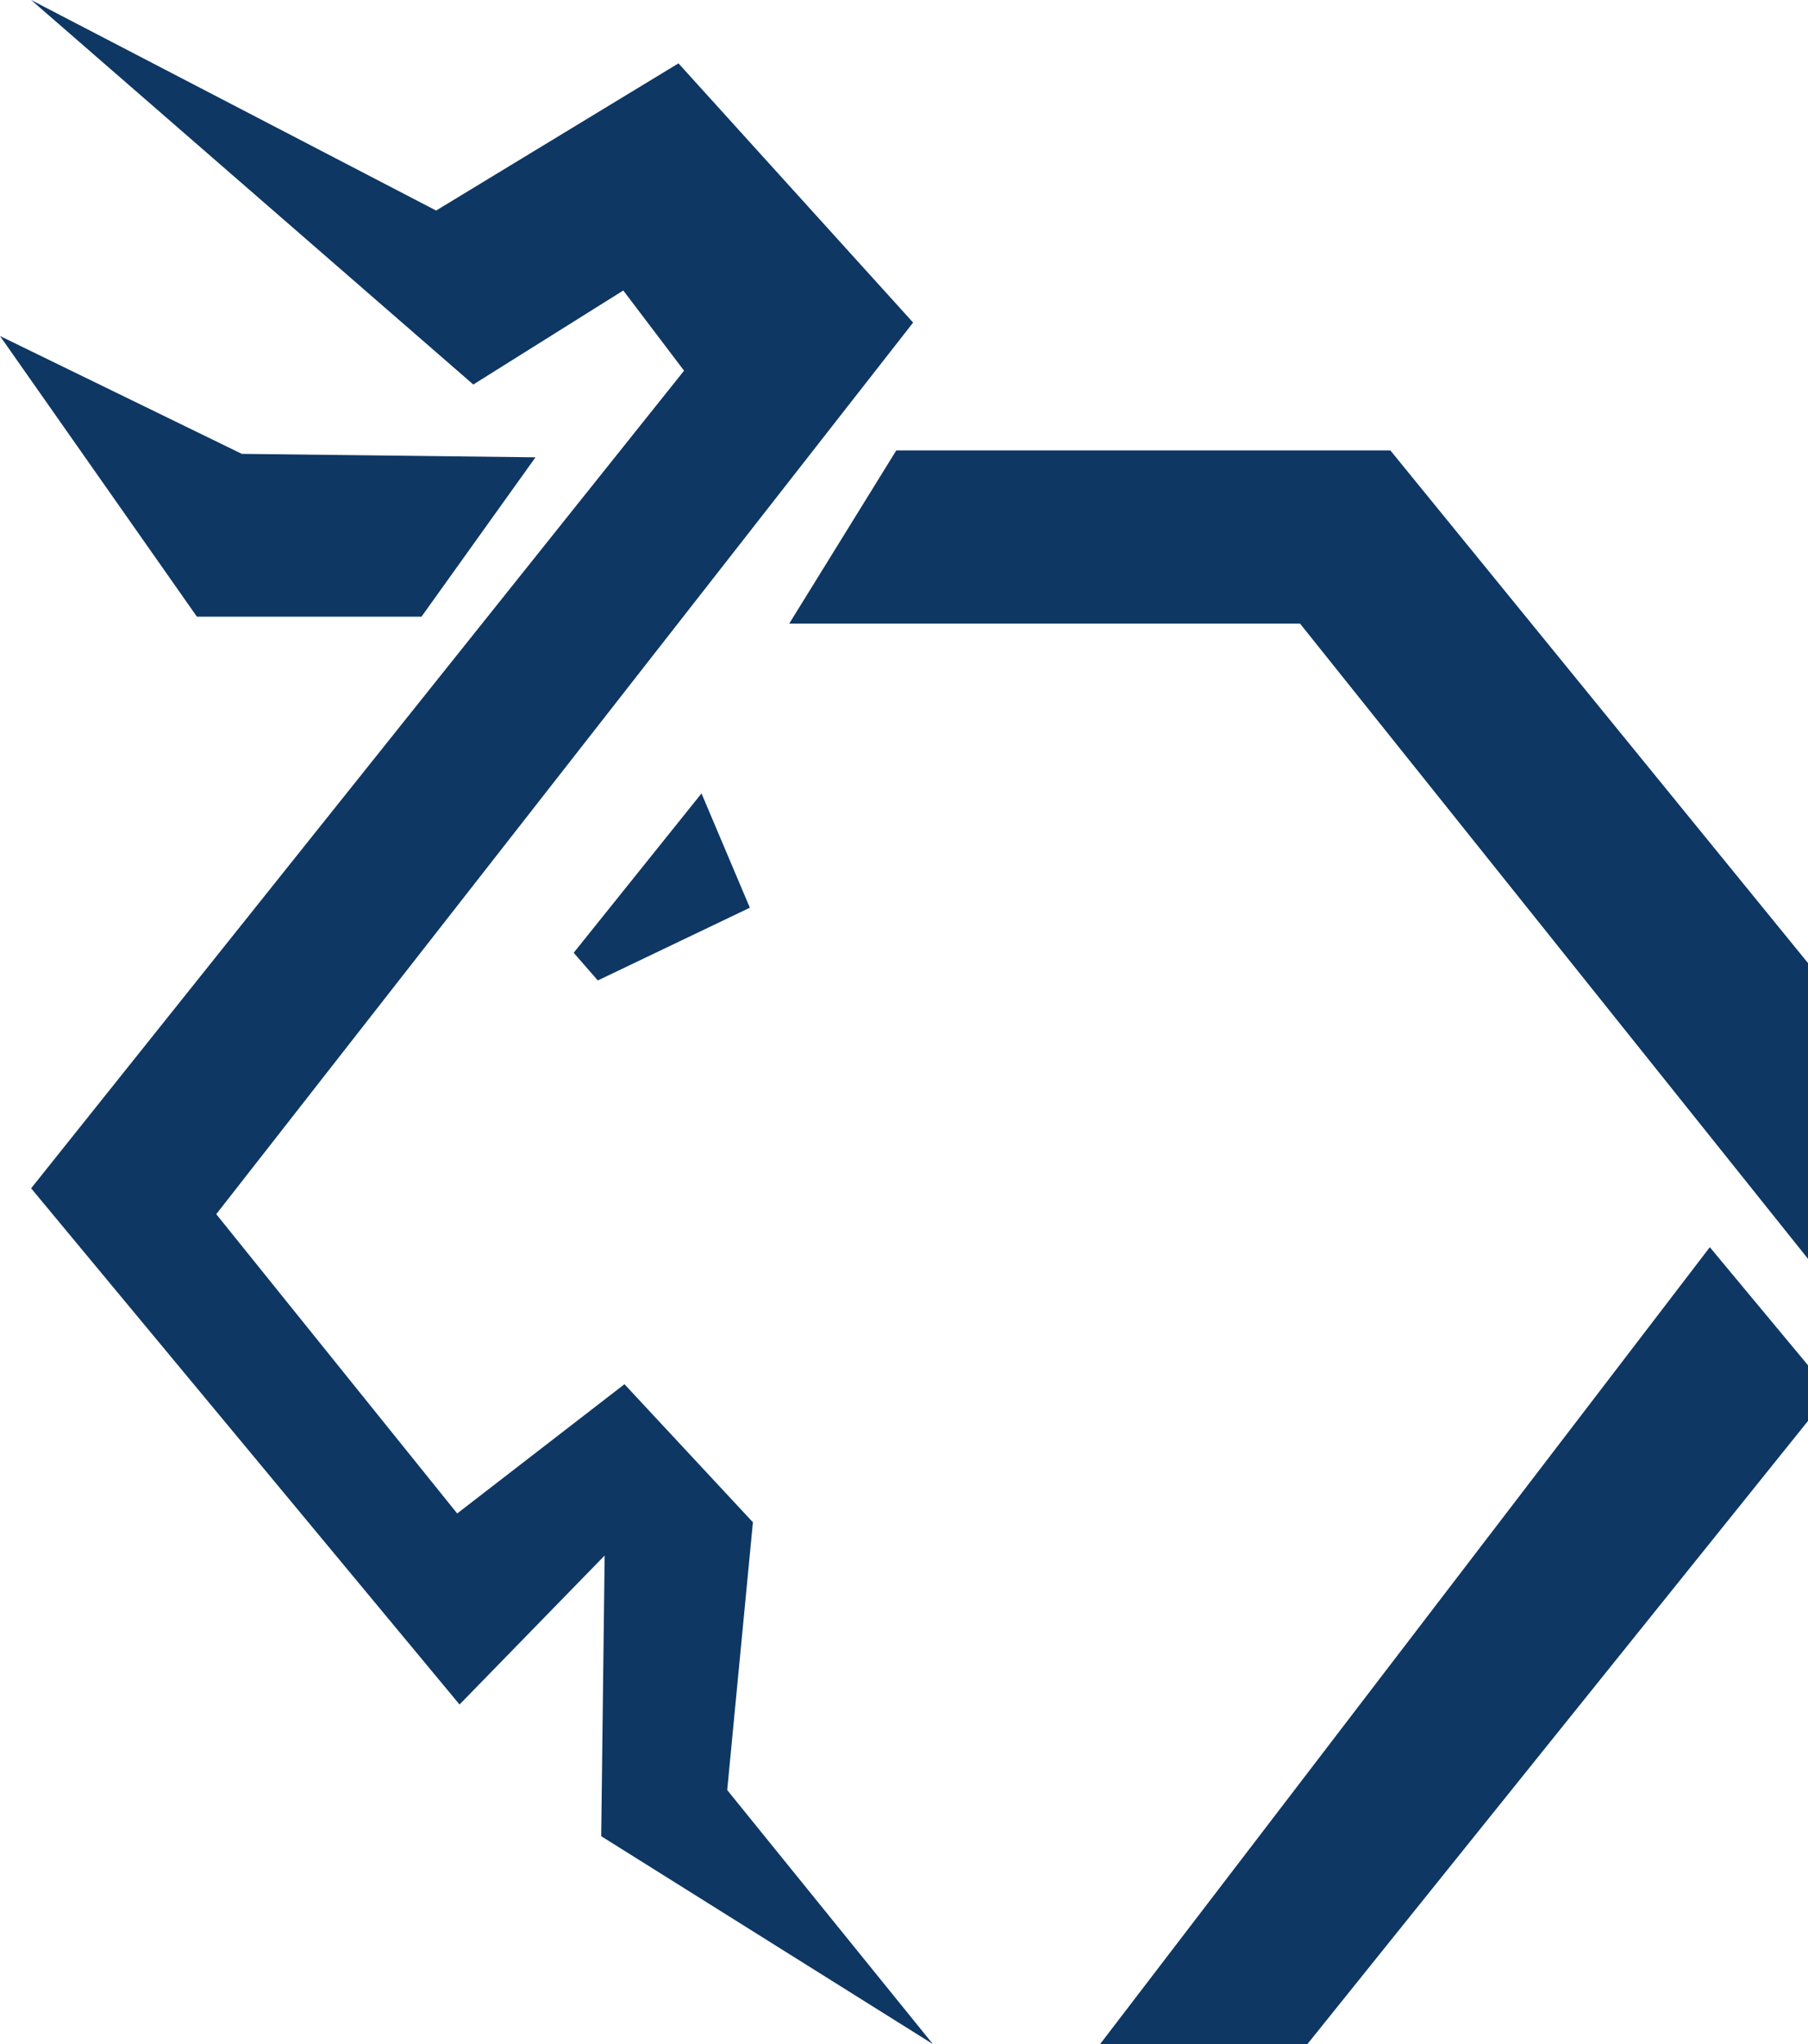 <svg width="23" height="26" viewBox="0 0 23 26" fill="none" xmlns="http://www.w3.org/2000/svg">
<path fill-rule="evenodd" clip-rule="evenodd" d="M13.995 26H16.632L23 18.074V17.366L21.751 15.864L13.995 26Z" fill="#0E3763"/>
<path fill-rule="evenodd" clip-rule="evenodd" d="M11.402 5.729L10.04 7.932H16.538L23 16.012V12.25L17.687 5.729H11.402Z" fill="#0E3763"/>
<path fill-rule="evenodd" clip-rule="evenodd" d="M6.021 4.891L7.929 3.695L8.702 4.715L0.396 15.115L5.846 21.681L7.692 19.786L7.648 23.356L11.867 26L9.251 22.769L9.578 19.363L7.944 17.607L5.816 19.251L2.751 15.444L11.616 4.103L8.631 0.806L5.548 2.678L0.396 0L6.021 4.891Z" fill="#0E3763"/>
<path fill-rule="evenodd" clip-rule="evenodd" d="M2.505 7.844H5.362L6.812 5.817L3.076 5.773L0 4.274L2.505 7.844Z" fill="#0E3763"/>
<path fill-rule="evenodd" clip-rule="evenodd" d="M7.605 12.471L9.539 11.546L8.924 10.092L7.298 12.119L7.605 12.471Z" fill="#0E3763"/>
</svg>
